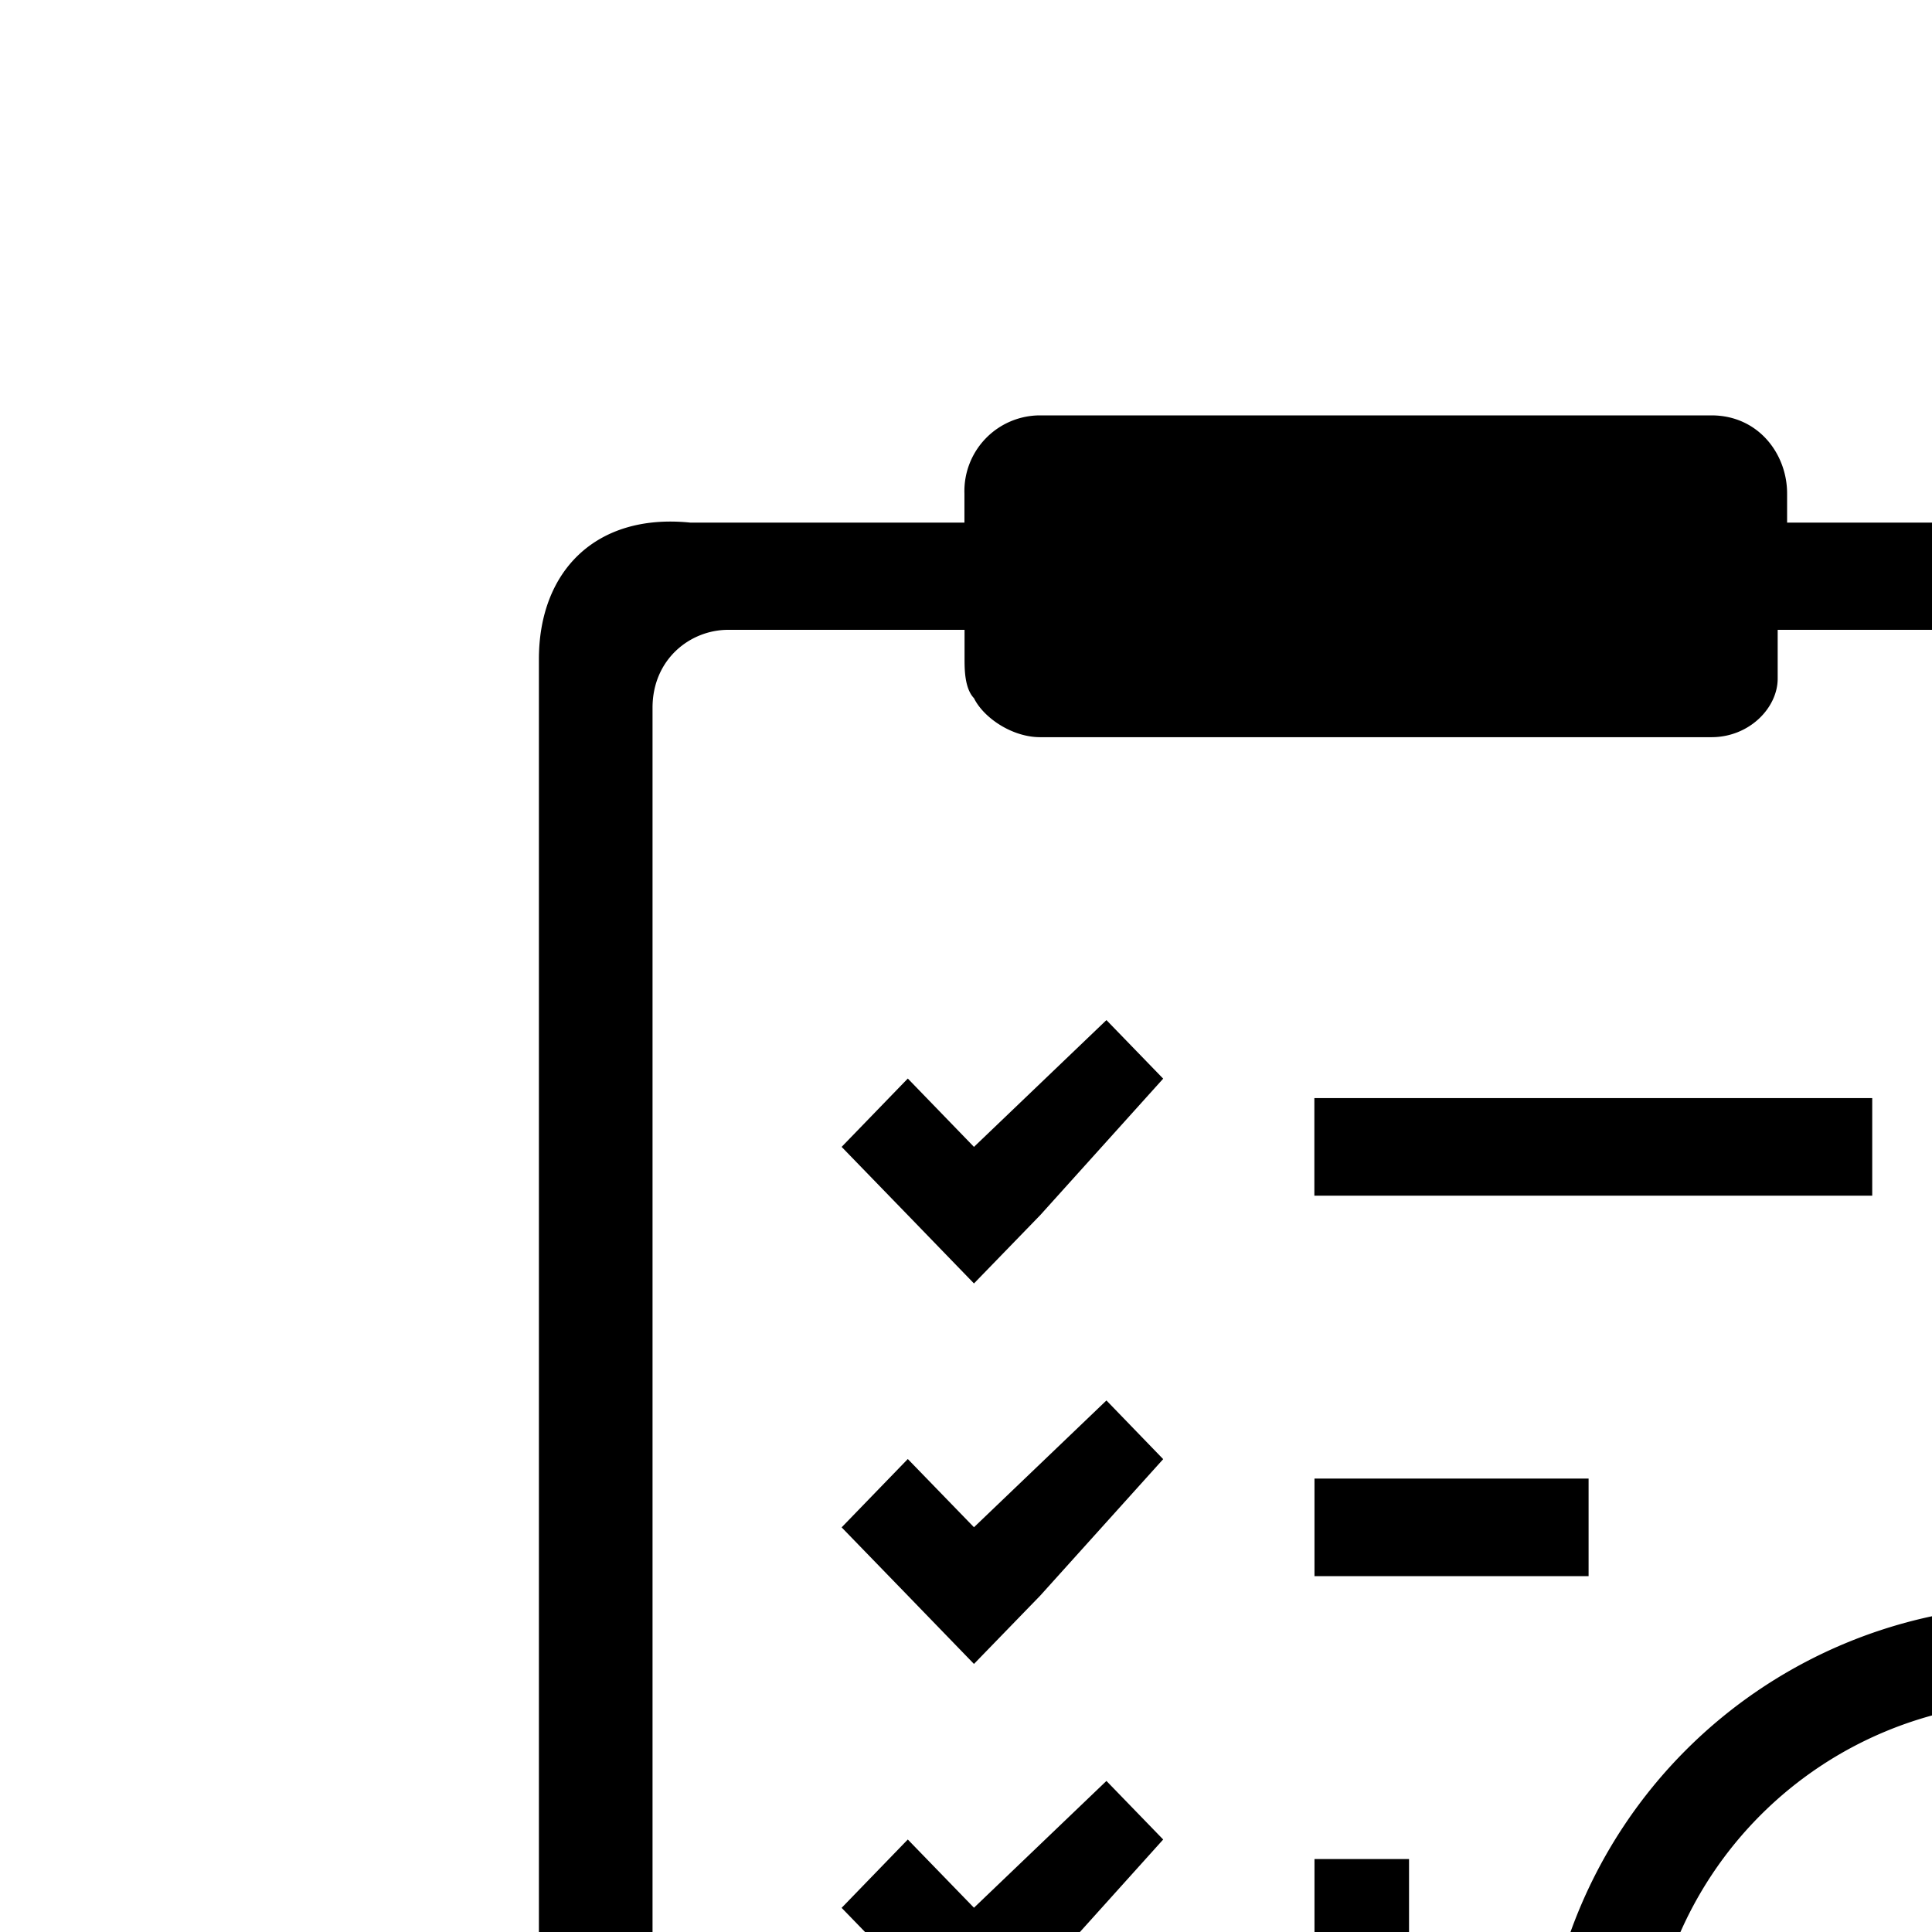 <svg aria-hidden="true" data-automation-testing="extIconify24:assignment-2" font-size="24px" height="1em" role="img" viewbox="0 0 24 24" width="1em" xmlns="http://www.w3.org/2000/svg" xmlns:xlink="http://www.w3.org/1999/xlink"><g fill="currentColor"><path d="M15.505 9.094h-4.62v.808h4.62v-.808Zm-3.837 6.302h-.782v.807h.783v-.807Zm-2.505-3.798-1.097 1.05-.548-.565-.548.566.548.565.548.566.549-.566 1.018-1.13-.47-.486Zm3.993.647h-2.27v.808h2.27v-.808Zm3.681 1.05a4.089 4.089 0 00-4.072 4.072 4.089 4.089 0 004.072 4.072 4.089 4.089 0 004.071-4.072c0-2.236-1.756-4.072-4.072-4.072Zm0 7.185a3.203 3.203 0 01-3.194-3.193 3.203 3.203 0 013.194-3.194 3.203 3.203 0 013.193 3.194 3.203 3.203 0 01-3.194 3.194Zm-9.319-5.246-.548.566.548.565.548.566.549-.566 1.018-1.131-.47-.485-1.097 1.05-.548-.565Zm.548-4.605.549-.566 1.018-1.13-.47-.485-1.097 1.05-.548-.566-.548.566.548.565.548.566Z"></path><path d="M17.228 16.93v-1.858h-.94v2.747h2.663v-.888h-1.723Z"></path><path d="M6.03 19.435c-.391 0-.626-.323-.626-.646V5.862c0-.404.313-.646.626-.646h1.958v.242c0 .081 0 .243.078.324.079.161.314.323.548.323h5.56c.313 0 .548-.243.548-.485v-.404h1.958c.391 0 .704.323.704.646v6.302l.862.242V5.54c0-.727-.548-1.212-1.253-1.212H14.8v-.242c0-.323-.235-.646-.627-.646h-5.56a.627.627 0 00-.626.646v.242h-2.27c-.784-.08-1.254.404-1.254 1.131v13.573c0 .727.548 1.293 1.332 1.293h6.734l-.548-.889H6.03Z"></path></g></svg>